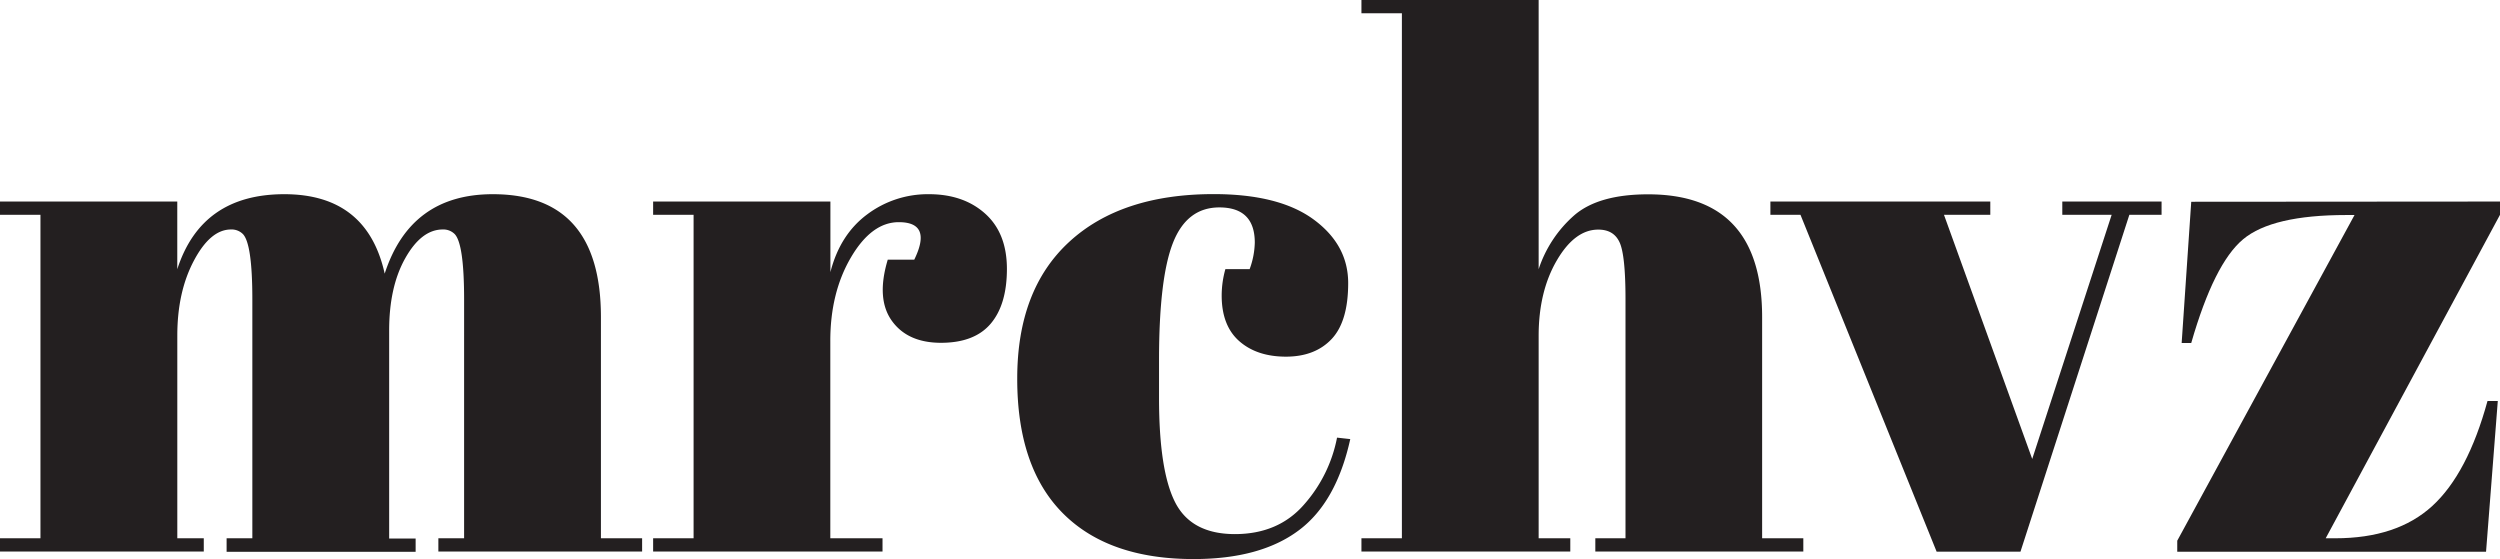 <svg id="Layer_1" data-name="Layer 1" xmlns="http://www.w3.org/2000/svg" viewBox="0 0 782.96 175.07"><defs><style>.cls-1{fill:#231f20;}</style></defs><title>mrchvz</title><path class="cls-1" d="M105.12,194.54h55.52v21.19q7.59-23.49,33.51-23.49t31.45,24.88q8.06-24.88,33.86-24.88,33.85,0,33.86,38.47V300h12.9v4.15H242.41V300h8.06V225.18q0-17.51-3-20.5a5,5,0,0,0-3.69-1.39q-6.67,0-11.74,9T227,235.08v65h8.29v4.15h-59.2V300h8.06V225.18q0-17.51-3-20.5a5,5,0,0,0-3.69-1.39q-6.45,0-11.63,9.79t-5.18,23.39V300h8.29v4.15H105.12V300h12.67V198.69H105.12Z" transform="translate(-105.12 -131.42)"/><path class="cls-1" d="M386.61,201q-8.52,0-15,11.06t-6.45,26.26V300h16.35v4.15H309.67V300h12.67V198.69H309.67v-4.15h55.52v22.11q3-11.75,11.51-18.08a31.61,31.61,0,0,1,19.35-6.33q10.83,0,17.62,6.1t6.8,17.28q0,11.17-5.07,17.16t-15.55,6q-10.49,0-15.43-6.91t-1.27-19.12h8.3Q397.19,201,386.61,201Z" transform="translate(-105.12 -131.42)"/><path class="cls-1" d="M487,196.38q-10.14,0-14.51,11.06t-4.38,36.63v12q0,22.82,5.07,32.71t18.66,9.91q13.59,0,21.65-9.21a44.26,44.26,0,0,0,10.37-21l4.14.46q-4.37,19.81-16.12,28.57-12,9-32.94,9-26.73,0-41-14.4T423.7,249.94q0-27.75,16.24-42.73t45.26-15q20.51,0,31.33,7.95t10.82,19.92q0,12-5.18,17.51t-14.28,5.53q-9.11,0-14.63-4.84T487.73,224a30.84,30.84,0,0,1,1.16-8.3h7.6a25.5,25.5,0,0,0,1.61-8.29Q498.1,196.39,487,196.38Z" transform="translate(-105.12 -131.42)"/><path class="cls-1" d="M531.5,131.42H587v84.31a38.3,38.3,0,0,1,11.29-17q7.61-6.45,23-6.45,35.7,0,35.7,38.47V300h12.9v4.15H604.75V300h9.45V225.18q0-13.83-1.85-17.85c-1.23-2.69-3.45-4-6.68-4q-7.36,0-13,9.68T587,236.47V300h9.91v4.15H531.5V300h12.67V135.57H531.5Z" transform="translate(-105.12 -131.42)"/><path class="cls-1" d="M659.58,198.69v-4.15h68.87v4.15H713.94l27.64,76.47,24.88-76.47H751v-4.15h31.09v4.15H772L737.9,304.19H711.64L669,198.69Z" transform="translate(-105.12 -131.42)"/><path class="cls-1" d="M888.08,194.54v4.15L833.49,300h3q19.35,0,30.4-10.13T884.17,257h3.22l-3.68,47.22H787v-3.46l55.52-102h-2.54q-23.27,0-32.36,7.6t-16.24,32.48h-3l3-44.23Z" transform="translate(-105.12 -131.42)"/></svg>